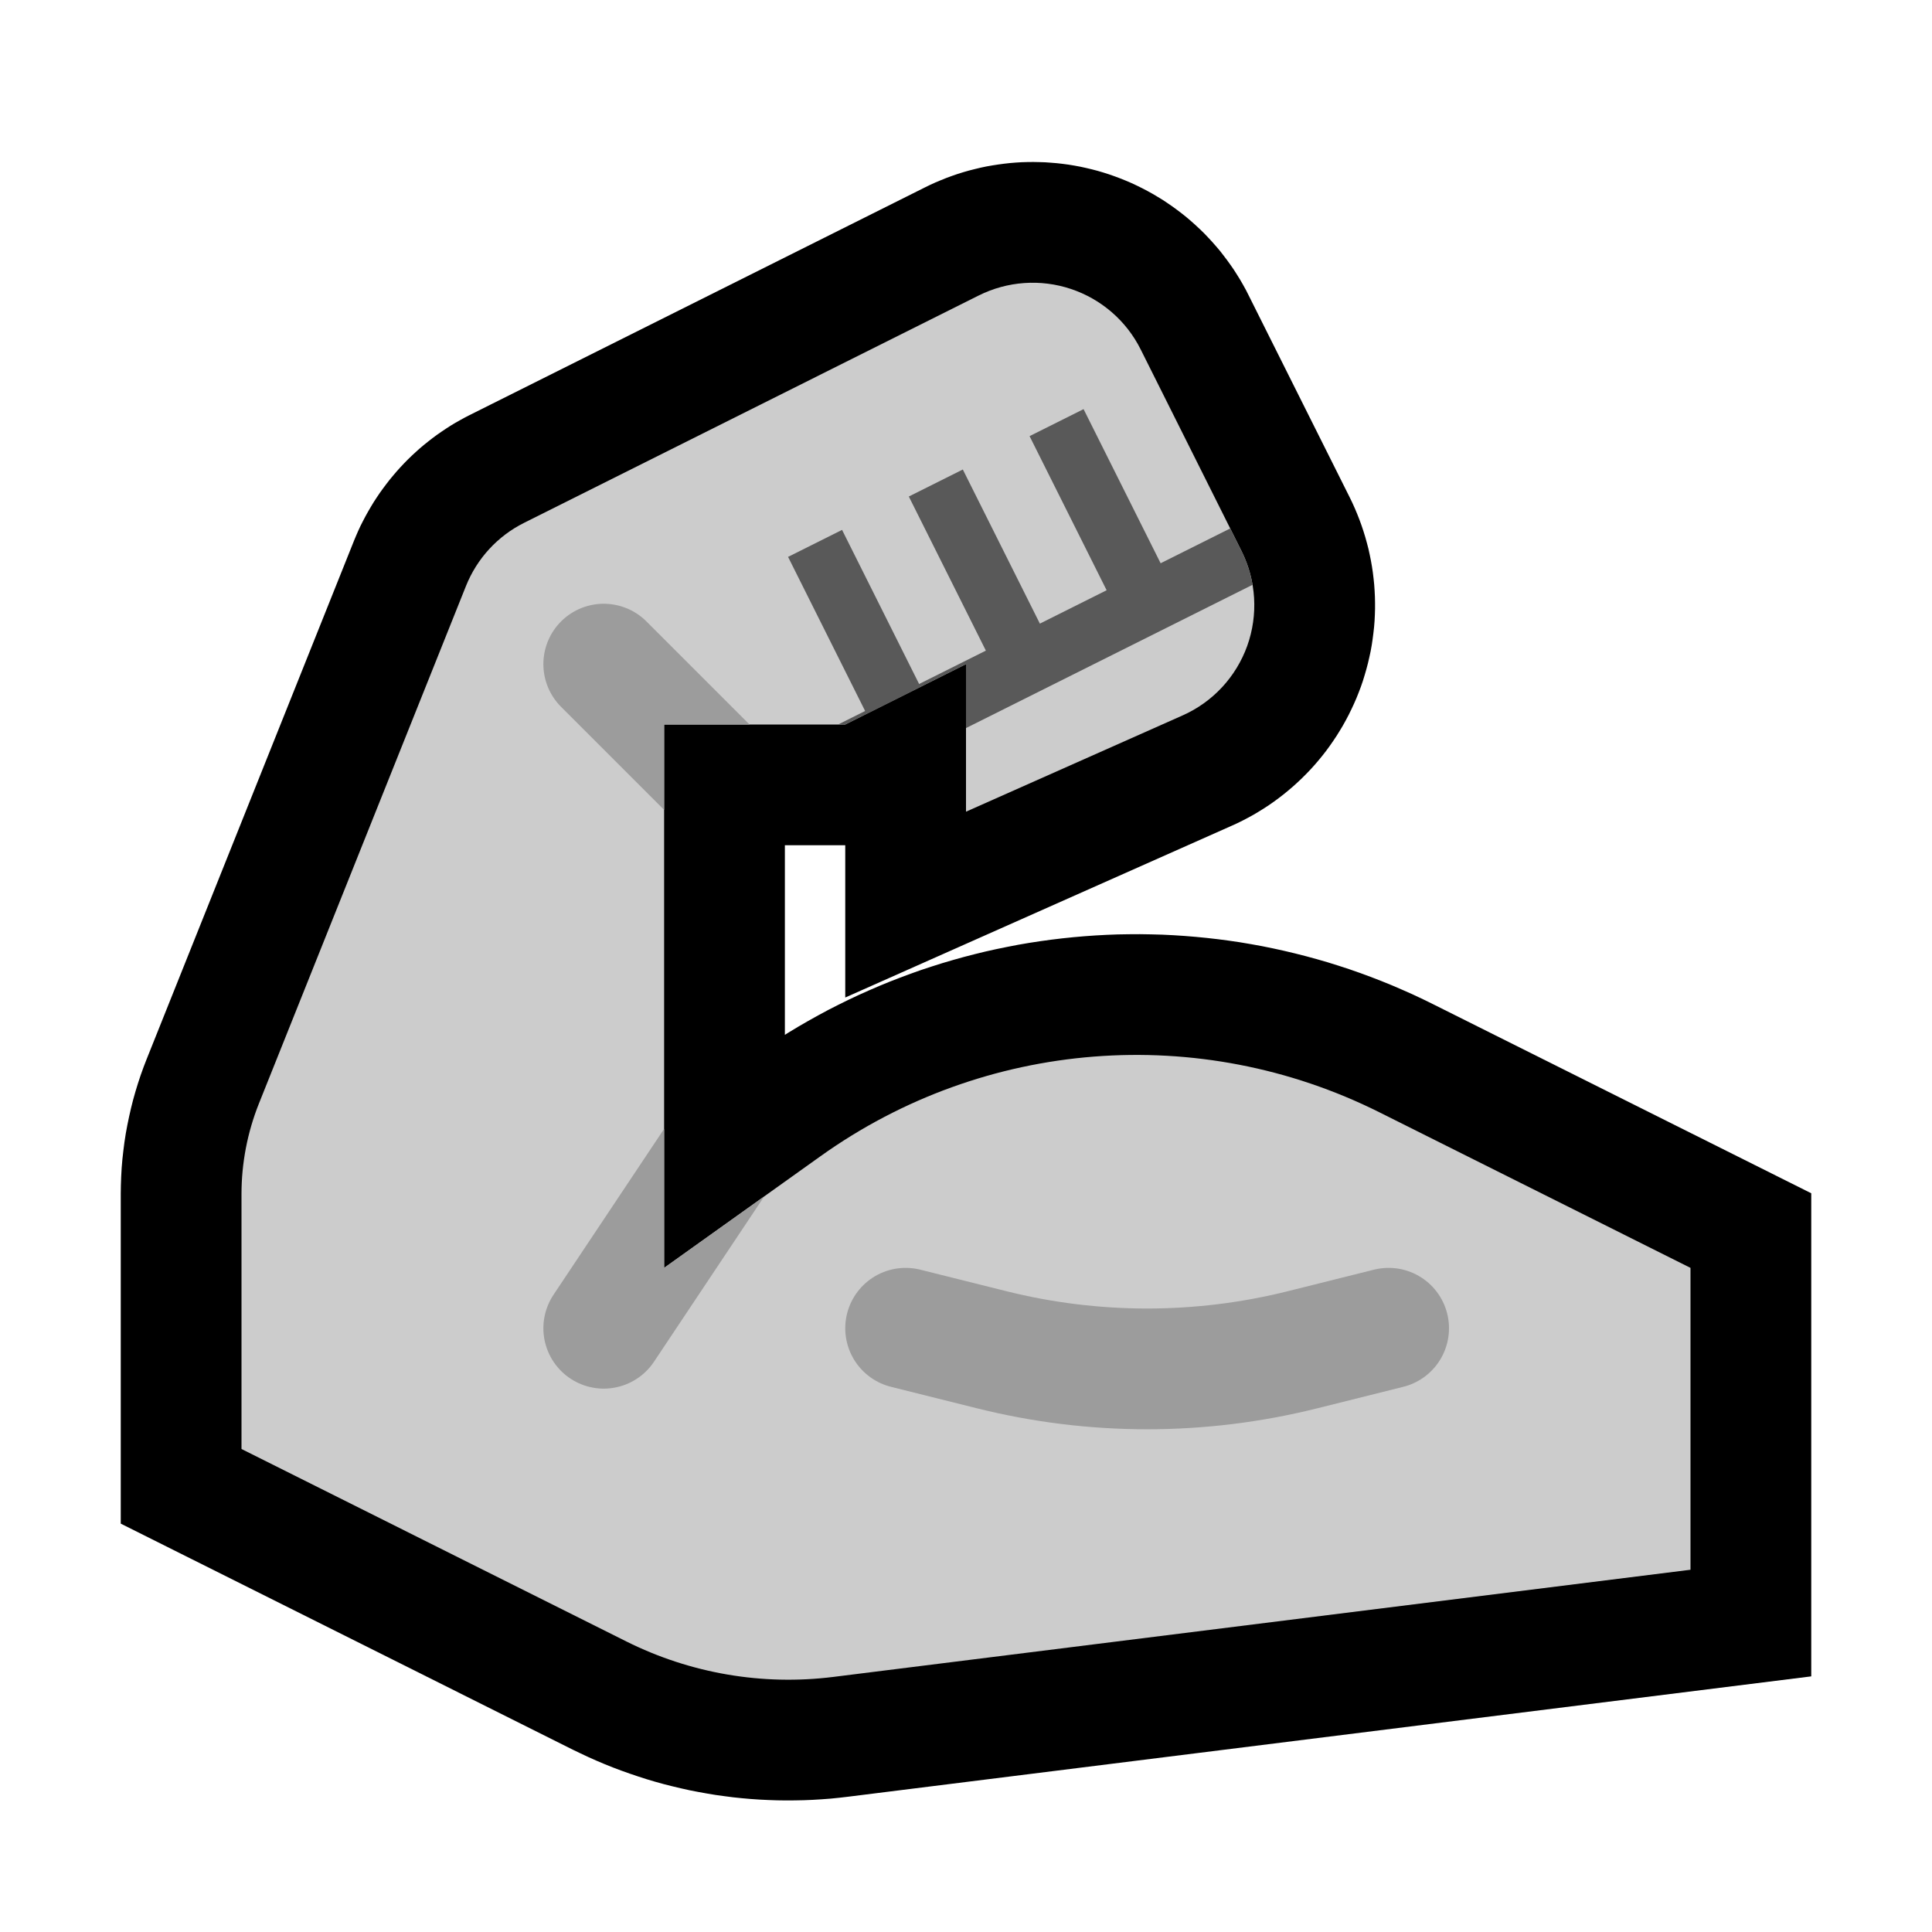 <svg clip-rule="evenodd" fill-rule="evenodd" stroke-linejoin="round" stroke-miterlimit="2" viewBox="0 0 32 32" xmlns="http://www.w3.org/2000/svg" xmlns:xlink="http://www.w3.org/1999/xlink"><clipPath id="a"><path clip-rule="evenodd" d="m7.718 9.706c.182-.455.524-.827.962-1.046 1.53-.765 5.282-2.641 7.531-3.766.475-.237 1.024-.276 1.527-.108s.919.528 1.156 1.003c.512 1.022 1.152 2.303 1.67 3.339.244.489.278 1.056.094 1.57-.185.514-.571.93-1.071 1.152-1.587.706-3.587 1.594-3.587 1.594v-2.444l-2 1h-3v9s1.191-.851 2.591-1.85c2.712-1.938 6.274-2.218 9.256-.727 2.55 1.275 5.153 2.577 5.153 2.577v5s-10.014 1.252-14.197 1.775c-1.176.147-2.368-.058-3.428-.587-2.338-1.17-6.375-3.188-6.375-3.188s0-2.816 0-4.222c0-.514.098-1.023.289-1.501.74-1.85 2.696-6.739 3.429-8.571z"/></clipPath><path d="m0 0h32v32h-32z" fill="none"/><path d="m7.718 9.706c.182-.455.524-.827.962-1.046 1.53-.765 5.282-2.641 7.531-3.766.475-.237 1.024-.276 1.527-.108s.919.528 1.156 1.003c.512 1.022 1.152 2.303 1.67 3.339.244.489.278 1.056.094 1.57-.185.514-.571.93-1.071 1.152-1.587.706-3.587 1.594-3.587 1.594v-2.444l-2 1h-3v9s1.191-.851 2.591-1.85c2.712-1.938 6.274-2.218 9.256-.727 2.55 1.275 5.153 2.577 5.153 2.577v5s-10.014 1.252-14.197 1.775c-1.176.147-2.368-.058-3.428-.587-2.338-1.17-6.375-3.188-6.375-3.188s0-2.816 0-4.222c0-.514.098-1.023.289-1.501.74-1.85 2.696-6.739 3.429-8.571z" fill="#767676"/><path d="m17.212 2.685.098.003.097.007.098.008.097.011.097.013.097.016.097.018.096.021.097.023.095.025.095.028.094.03.094.033.093.035.092.037.091.039.088.041.089.044.088.046.085.047.084.05.084.051.081.054.08.055.079.058.078.059.076.061.074.063.074.066.071.066.07.068.067.07.066.071.065.074.064.075.06.077.06.079.057.079.056.081.053.083.052.084.049.085.048.087.039.077 1.682 3.362.039.081.042.093.039.093.037.094.035.096.032.096.03.097.027.097.025.096.022.1.02.099.017.097.015.101.012.1.01.098.007.101.005.101.002.099v.101l-.003.101-.005.101-.008.099-.011.099-.013.101-.015.101-.018.1-.021.097-.023.099-.026.099-.028.097-.03.098-.033.096-.036.095-.038.095-.041.094-.043.092-.044.09-.048.091-.049.088-.052.087-.053.085-.056.084-.057.082-.06.082-.061.078-.064.078-.066.077-.067.074-.069.072-.071.071-.073.069-.075.068-.076.065-.078.064-.079.061-.081.06-.083.058-.084.055-.087.054-.087.052-.089.049-.09.047-.091.045-.081.037-6.412 2.85v-2.522h-1v3.14l.061-.038.162-.098.163-.094.165-.092.165-.089.167-.085.168-.083.17-.08.17-.076.171-.074.173-.071.173-.067.174-.065.175-.062.176-.058.177-.056.177-.052.179-.05.178-.046.18-.044.18-.04.181-.037.181-.035.181-.031.183-.028.182-.025.183-.022.183-.019.183-.016.184-.013.184-.01.184-.007.184-.003.184-.001.184.003.185.005.184.009.184.012.184.015.184.018.184.021.183.024.184.027.183.031.182.033.182.037.182.04.181.043.181.046.18.049.18.052.179.056.178.058.177.062.177.065.176.068.175.071.174.075.174.077.172.081.163.08 6.267 3.133v8.002l-15.958 1.994-.138.016-.147.015-.147.011-.148.009-.147.006-.147.003-.147.001-.147-.002-.147-.005-.146-.007-.146-.01-.147-.013-.145-.015-.146-.019-.145-.02-.144-.024-.144-.026-.144-.028-.143-.032-.143-.034-.142-.036-.141-.039-.141-.042-.14-.045-.139-.047-.138-.049-.138-.052-.137-.055-.135-.057-.135-.06-.134-.063-.125-.06-7.489-3.745v-5.47l.002-.132.005-.143.008-.144.012-.143.016-.143.018-.142.022-.142.026-.141.029-.14.032-.141.035-.139.039-.138.042-.137.045-.136.049-.136.048-.124 3.437-8.593.031-.074.036-.083.039-.084.041-.081.042-.08.044-.079.046-.079.048-.079.049-.075.05-.074.054-.075.054-.072.055-.071.058-.07.058-.068.061-.068.062-.066.063-.064.065-.063.066-.061.067-.06.07-.059.071-.057.071-.055.073-.054.075-.052.076-.051.076-.049.078-.047.08-.045.08-.044.072-.037 7.552-3.776.078-.038.09-.041.091-.038.092-.037.093-.034.093-.032.093-.029.095-.027.095-.024.095-.023.095-.02.097-.017.096-.015.097-.013.097-.011.097-.008.097-.006.098-.003.098-.001.097.002zm1.531 16.789-.118.002-.117.004-.117.007-.117.008-.117.01-.116.012-.117.014-.116.016-.116.018-.115.02-.116.022-.115.023-.114.026-.115.028-.113.029-.114.032-.112.033-.113.036-.112.037-.111.039-.111.041-.11.043-.11.045-.109.047-.108.049-.108.05-.106.053-.107.054-.105.057-.105.058-.103.06-.103.062-.103.065-.101.065-.1.068-.107.075-5.233 3.738 1.748.875.075.036.067.031.067.03.069.029.068.027.068.026.07.025.07.024.069.022.071.021.07.019.071.019.072.016.071.016.072.014.072.014.072.011.073.011.073.009.073.007.072.007.074.005.073.003.073.003.074.001h.073l.074-.002.073-.003.074-.005.074-.005.073-.007.083-.01 12.436-1.555v-1.998l-4.04-2.02-.117-.057-.11-.052-.11-.049-.111-.047-.112-.046-.111-.043-.113-.041-.113-.039-.113-.038-.114-.035-.114-.033-.115-.031-.114-.03-.116-.027-.115-.025-.116-.024-.116-.021-.117-.019-.116-.018-.117-.015-.117-.014-.117-.011-.117-.009-.117-.008-.117-.006-.118-.003-.117-.002zm-12.593-.465-.021.056-.017.046-.015.046-.014.047-.014.047-.011.047-.011.046-.01.048-.009.048-.007.048-.006.048-.006.049-.004.048-.003.048-.001.049-.001.061v2.973l3 1.5v-12.379zm11.85-8.642.763-.339.011-.005.001-.001-.006-.011-.769-1.539zm-.906-3.678-6.622 3.311h3.056l4.189-2.094-.606-1.211-.005-.011h-.001z"/><path d="m7.718 9.706c.182-.455.524-.827.962-1.046 1.53-.765 5.282-2.641 7.531-3.766.475-.237 1.024-.276 1.527-.108s.919.528 1.156 1.003c.512 1.022 1.152 2.303 1.67 3.339.244.489.278 1.056.094 1.57-.185.514-.571.93-1.071 1.152-1.587.706-3.587 1.594-3.587 1.594v-2.444l-2 1h-3v9s1.191-.851 2.591-1.85c2.712-1.938 6.274-2.218 9.256-.727 2.55 1.275 5.153 2.577 5.153 2.577v5s-10.014 1.252-14.197 1.775c-1.176.147-2.368-.058-3.428-.587-2.338-1.17-6.375-3.188-6.375-3.188s0-2.816 0-4.222c0-.514.098-1.023.289-1.501.74-1.85 2.696-6.739 3.429-8.571z" fill="#ccc"/><g clip-path="url(#a)" fill="none"><g stroke="#595959"><path d="m12 13.5 9-4.5"/><path d="m19 10-1.5-3"/><path d="m17 11-1.5-3"/><path d="m15 12-1.5-3"/></g><path d="m12 19-2 3" stroke="#9c9c9c" stroke-linecap="round" stroke-width="2"/><path d="m12 13-2-2" stroke="#9c9c9c" stroke-linecap="round" stroke-width="2"/><path d="m15 22s.649.162 1.425.356c1.691.423 3.459.423 5.15 0 .776-.194 1.425-.356 1.425-.356" stroke="#9c9c9c" stroke-linecap="round" stroke-width="2"/></g></svg>